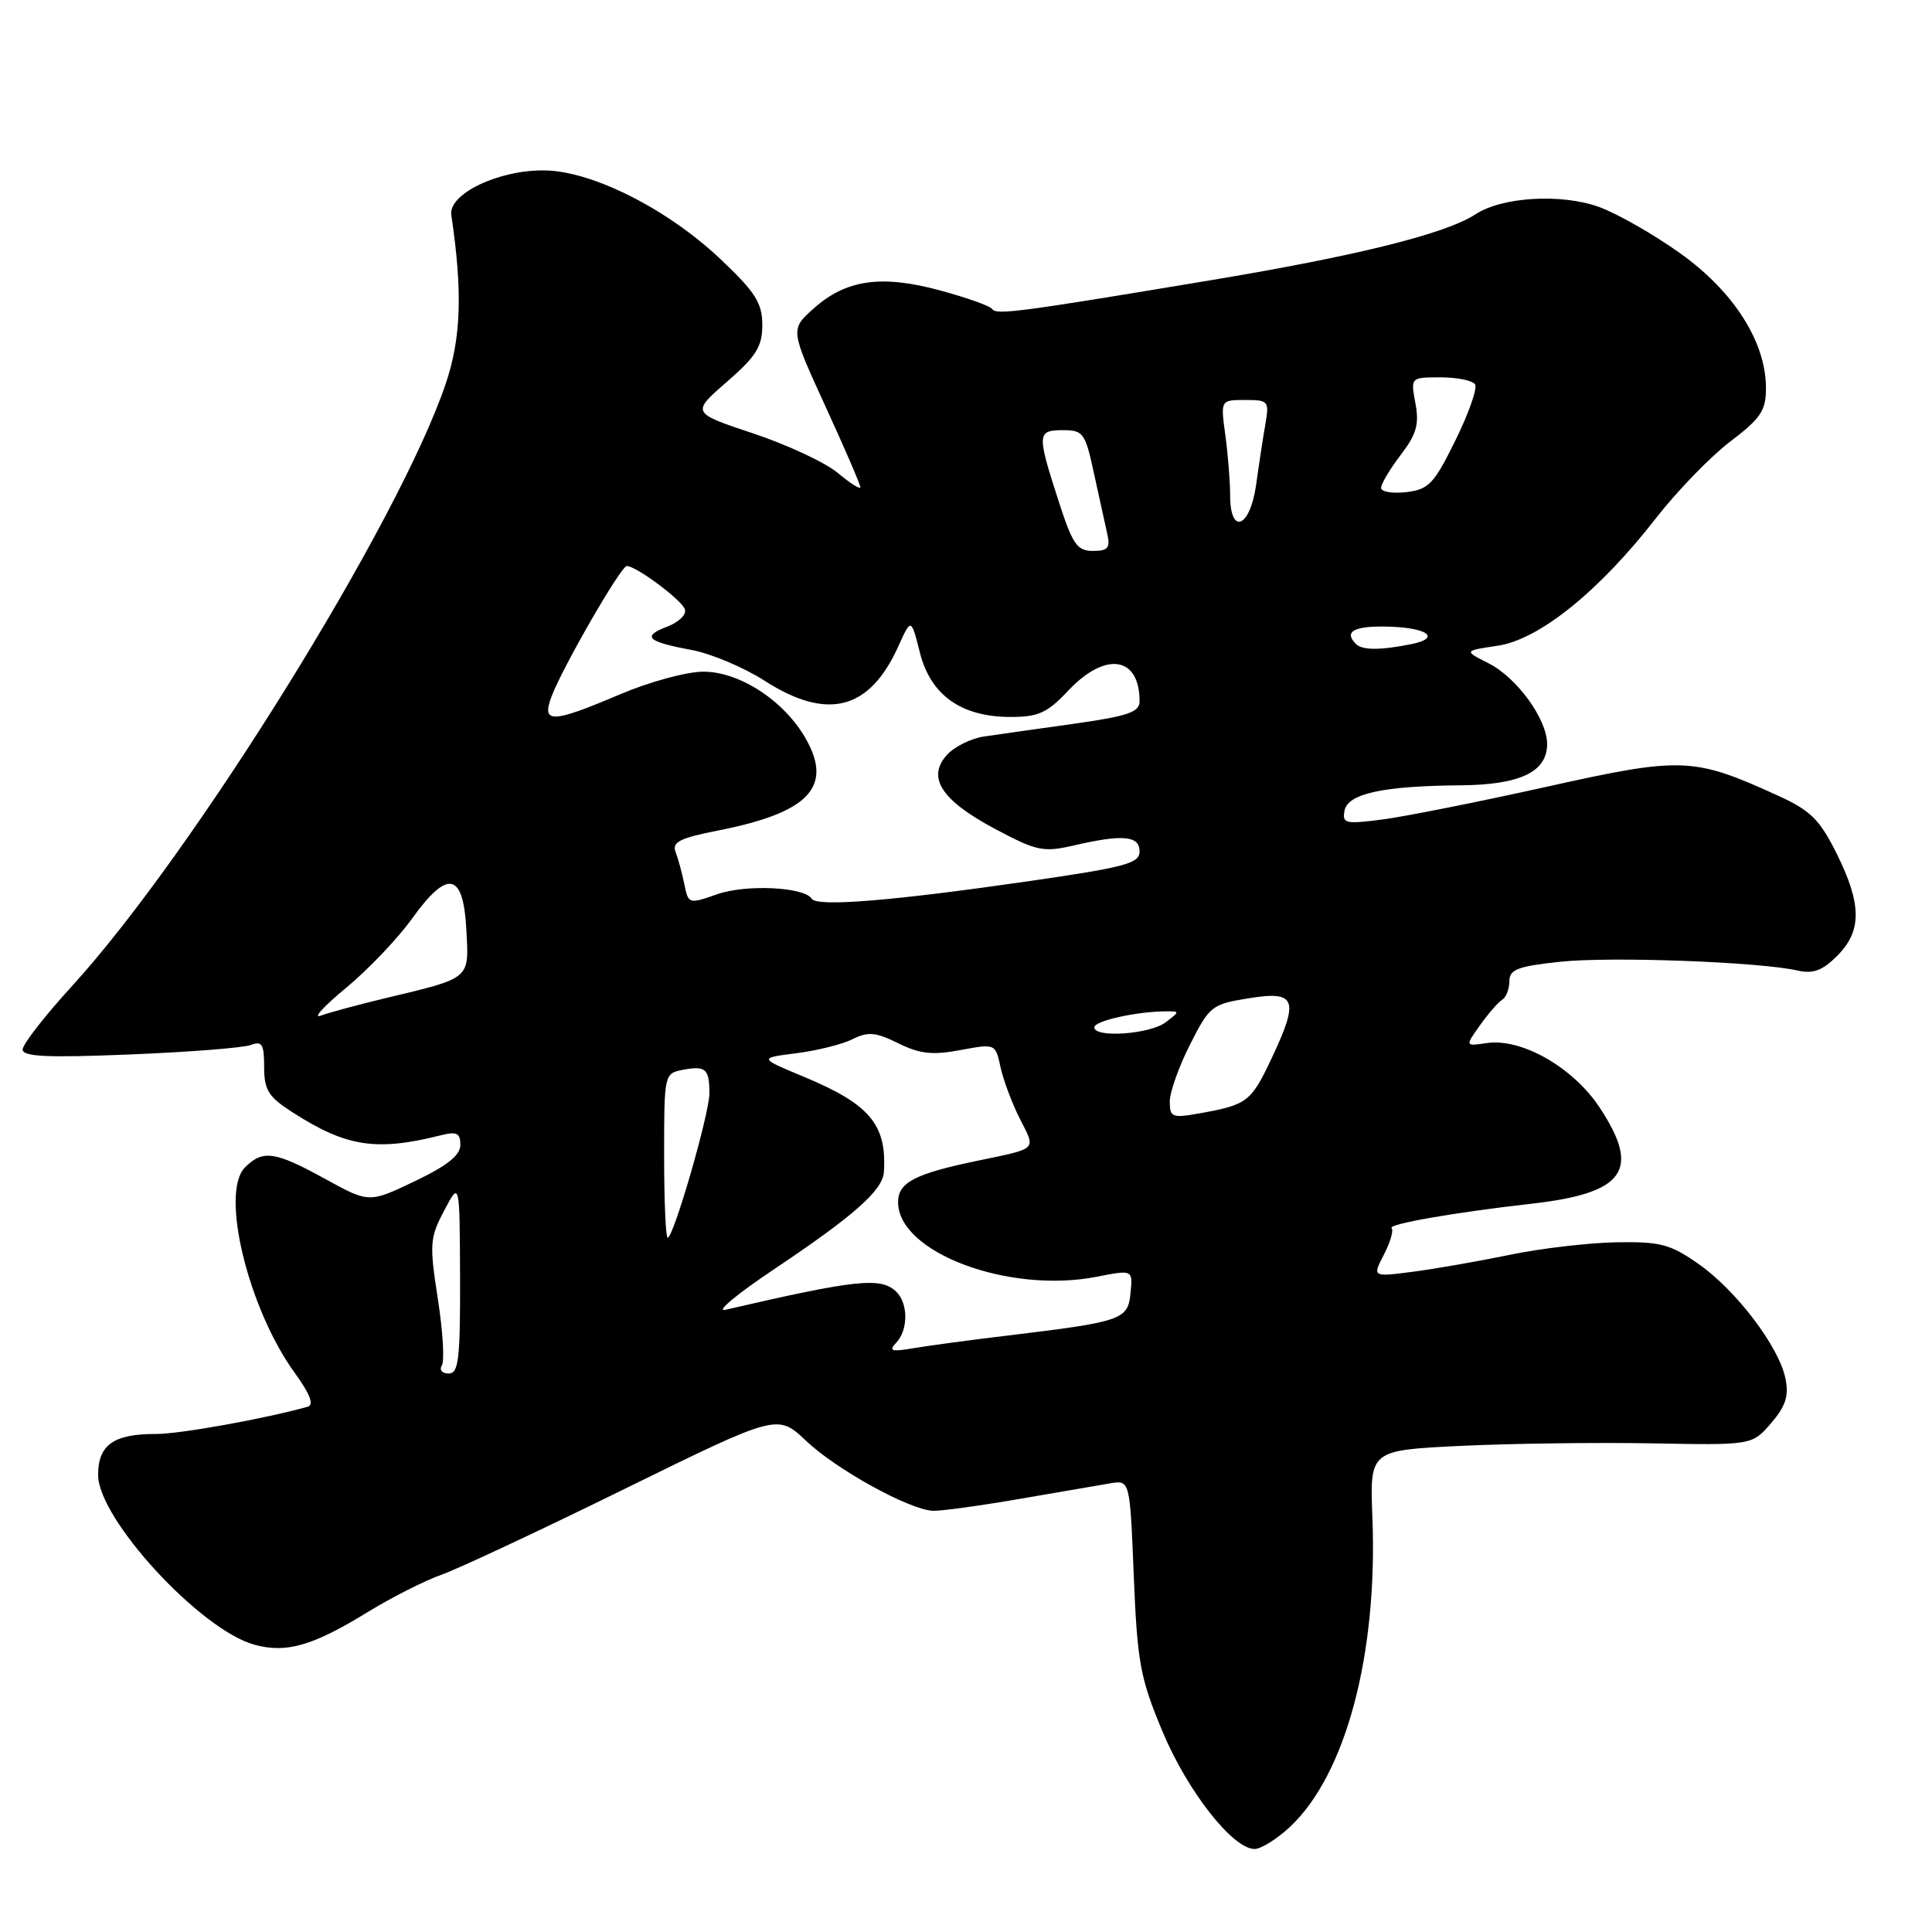 <?xml version="1.0" encoding="UTF-8" standalone="no"?>
<!DOCTYPE svg PUBLIC "-//W3C//DTD SVG 1.1//EN" "http://www.w3.org/Graphics/SVG/1.1/DTD/svg11.dtd" >
<svg xmlns="http://www.w3.org/2000/svg" xmlns:xlink="http://www.w3.org/1999/xlink" version="1.1" viewBox="0 0 256 256">
 <g >
 <path fill="currentColor"
d=" M 170.91 242.09 C 178.32 235.16 182.56 219.27 181.85 201.08 C 181.50 192.17 181.50 192.17 193.50 191.59 C 200.10 191.27 211.50 191.12 218.83 191.25 C 232.15 191.50 232.15 191.50 234.67 188.59 C 236.60 186.35 237.05 184.98 236.59 182.70 C 235.75 178.48 230.10 171.02 225.09 167.50 C 221.31 164.85 220.03 164.51 214.16 164.61 C 210.50 164.68 204.12 165.42 200.00 166.28 C 195.88 167.13 190.10 168.14 187.17 168.52 C 181.84 169.21 181.84 169.21 183.38 166.23 C 184.23 164.59 184.68 163.02 184.39 162.73 C 183.87 162.20 192.76 160.65 202.92 159.50 C 215.31 158.10 217.46 155.06 211.95 146.74 C 208.43 141.42 201.62 137.54 197.02 138.21 C 194.12 138.64 194.12 138.64 196.11 135.85 C 197.20 134.31 198.52 132.80 199.05 132.47 C 199.57 132.15 200.00 131.04 200.00 130.02 C 200.00 128.46 201.09 128.04 206.71 127.44 C 213.40 126.72 233.10 127.45 238.19 128.60 C 240.25 129.07 241.48 128.61 243.44 126.65 C 246.73 123.36 246.71 119.82 243.35 113.07 C 241.11 108.58 239.90 107.39 235.60 105.43 C 224.36 100.31 222.91 100.25 204.85 104.27 C 195.86 106.27 186.09 108.21 183.15 108.59 C 178.26 109.22 177.83 109.12 178.16 107.41 C 178.59 105.16 183.25 104.14 193.53 104.06 C 201.42 103.99 205.00 102.29 205.00 98.59 C 205.00 95.29 200.99 89.77 197.21 87.87 C 193.96 86.23 193.96 86.23 198.47 85.56 C 203.98 84.73 211.91 78.33 219.44 68.64 C 222.23 65.06 226.64 60.51 229.25 58.52 C 233.32 55.43 234.00 54.41 234.00 51.42 C 234.00 45.32 229.74 38.63 222.63 33.56 C 219.12 31.05 214.27 28.29 211.87 27.42 C 206.88 25.62 199.05 26.08 195.52 28.39 C 191.58 30.97 179.97 33.87 160.50 37.12 C 134.94 41.38 131.98 41.77 131.46 40.94 C 131.22 40.55 128.13 39.45 124.59 38.49 C 116.79 36.37 112.10 37.04 107.81 40.88 C 104.71 43.65 104.71 43.65 109.35 53.79 C 111.91 59.36 114.00 64.21 114.00 64.55 C 114.00 64.90 112.67 64.05 111.03 62.68 C 109.40 61.31 104.36 58.95 99.83 57.44 C 91.60 54.70 91.60 54.70 96.31 50.60 C 100.23 47.19 101.01 45.92 101.01 43.04 C 101.00 40.14 100.10 38.72 95.45 34.32 C 88.41 27.67 78.49 22.67 72.17 22.58 C 66.07 22.49 59.38 25.70 59.80 28.50 C 61.31 38.61 61.11 44.81 59.05 50.88 C 52.88 69.12 25.60 113.07 9.54 130.66 C 5.94 134.60 3.00 138.38 3.00 139.06 C 3.00 140.02 6.26 140.17 17.25 139.72 C 25.09 139.40 32.29 138.84 33.25 138.46 C 34.72 137.90 35.00 138.37 35.00 141.38 C 35.00 144.44 35.56 145.33 38.75 147.38 C 45.89 151.97 49.84 152.58 58.38 150.44 C 60.53 149.90 61.00 150.13 61.00 151.71 C 61.00 153.08 59.25 154.47 54.95 156.52 C 48.91 159.41 48.91 159.41 43.08 156.21 C 36.43 152.55 34.82 152.32 32.46 154.69 C 29.15 158.00 32.87 173.39 39.06 181.92 C 41.09 184.72 41.64 186.16 40.77 186.40 C 35.10 187.99 23.80 190.02 20.68 190.01 C 15.06 189.99 13.00 191.45 13.00 195.44 C 13.00 201.25 26.53 215.95 33.70 217.93 C 37.93 219.10 41.43 218.09 48.72 213.61 C 51.90 211.66 56.30 209.43 58.50 208.66 C 60.70 207.88 71.62 202.77 82.76 197.29 C 103.03 187.34 103.03 187.34 106.81 190.92 C 110.83 194.73 120.48 200.05 123.62 200.19 C 124.65 200.23 129.78 199.53 135.00 198.63 C 140.22 197.74 145.67 196.80 147.11 196.55 C 149.72 196.11 149.72 196.11 150.23 208.82 C 150.70 220.26 151.07 222.32 154.01 229.37 C 157.31 237.30 163.34 245.00 166.24 245.00 C 167.09 245.00 169.19 243.69 170.91 242.09 Z  M 58.55 180.92 C 58.92 180.32 58.68 176.34 58.01 172.07 C 56.89 164.84 56.95 164.02 58.86 160.40 C 60.91 156.50 60.91 156.50 60.96 169.25 C 60.99 180.15 60.77 182.00 59.44 182.00 C 58.58 182.00 58.18 181.52 58.55 180.92 Z  M 118.75 177.92 C 120.34 176.25 120.36 172.76 118.80 171.20 C 116.78 169.18 113.54 169.52 96.10 173.56 C 94.78 173.86 97.70 171.43 102.60 168.16 C 113.18 161.07 116.96 157.73 117.12 155.30 C 117.52 149.01 115.24 146.31 106.52 142.68 C 100.53 140.19 100.53 140.19 105.52 139.56 C 108.26 139.21 111.61 138.38 112.96 137.70 C 115.02 136.67 116.03 136.76 119.02 138.24 C 121.88 139.65 123.55 139.84 127.25 139.14 C 131.89 138.28 131.90 138.28 132.57 141.39 C 132.94 143.10 134.10 146.20 135.15 148.27 C 137.27 152.45 137.60 152.12 129.50 153.81 C 121.18 155.54 119.00 156.69 119.00 159.30 C 119.00 165.96 133.64 171.45 145.30 169.18 C 150.11 168.24 150.11 168.24 149.80 171.33 C 149.46 174.88 148.72 175.13 133.50 176.97 C 128.55 177.56 122.92 178.32 121.00 178.65 C 118.12 179.14 117.72 179.01 118.75 177.92 Z  M 88.00 153.12 C 88.00 142.33 88.02 142.23 90.48 141.76 C 93.50 141.18 94.00 141.62 94.00 144.87 C 94.00 147.57 89.25 164.00 88.47 164.00 C 88.21 164.00 88.00 159.10 88.00 153.12 Z  M 155.00 145.96 C 155.00 144.72 156.21 141.31 157.69 138.40 C 160.26 133.31 160.58 133.06 165.44 132.28 C 171.77 131.25 172.20 132.40 168.45 140.33 C 165.74 146.05 165.27 146.40 158.75 147.56 C 155.33 148.16 155.00 148.03 155.00 145.96 Z  M 145.00 136.13 C 145.00 135.28 150.56 134.03 154.44 134.01 C 156.36 134.00 156.36 134.01 154.44 135.47 C 152.35 137.05 145.00 137.56 145.00 136.13 Z  M 45.83 130.92 C 48.76 128.50 52.72 124.35 54.62 121.69 C 59.34 115.13 61.40 115.58 61.80 123.26 C 62.14 129.81 62.46 129.54 51.00 132.28 C 47.42 133.14 43.60 134.17 42.50 134.58 C 41.40 134.98 42.90 133.34 45.83 130.92 Z  M 90.68 117.17 C 90.38 115.70 89.86 113.78 89.52 112.89 C 89.01 111.58 90.07 111.05 95.18 110.04 C 107.09 107.70 110.36 104.32 106.84 98.00 C 104.01 92.92 98.06 89.00 93.19 89.00 C 91.00 89.00 86.04 90.35 82.16 92.00 C 73.10 95.86 71.71 95.90 73.09 92.27 C 74.58 88.34 82.28 75.00 83.05 75.00 C 84.30 75.00 90.35 79.51 90.75 80.74 C 90.98 81.43 89.94 82.45 88.44 83.02 C 85.00 84.33 85.71 85.02 91.62 86.12 C 94.21 86.60 98.57 88.44 101.31 90.20 C 109.62 95.53 115.19 94.11 119.01 85.69 C 120.73 81.88 120.73 81.88 121.89 86.47 C 123.31 92.11 127.36 94.99 133.88 95.00 C 137.60 95.00 138.77 94.47 141.56 91.50 C 146.49 86.28 151.00 86.96 151.00 92.92 C 151.00 94.37 149.46 94.89 142.25 95.91 C 137.44 96.58 132.10 97.34 130.39 97.59 C 128.68 97.84 126.47 98.93 125.48 100.02 C 122.77 103.02 124.73 106.04 131.82 109.82 C 137.33 112.76 138.24 112.95 142.18 112.05 C 148.77 110.52 151.00 110.72 151.00 112.82 C 151.00 114.41 149.08 114.92 136.25 116.77 C 118.19 119.38 108.23 120.19 107.56 119.09 C 106.59 117.52 98.82 117.15 95.00 118.50 C 91.27 119.81 91.21 119.79 90.68 117.17 Z  M 179.67 85.33 C 178.10 83.76 179.28 83.00 183.25 83.02 C 188.93 83.04 191.25 84.50 186.96 85.36 C 182.85 86.18 180.51 86.17 179.67 85.33 Z  M 140.20 66.18 C 137.39 57.47 137.42 57.00 140.86 57.00 C 143.54 57.00 143.81 57.38 144.96 62.75 C 145.65 65.91 146.44 69.51 146.72 70.75 C 147.14 72.61 146.81 73.00 144.81 73.00 C 142.70 73.00 142.11 72.12 140.20 66.18 Z  M 163.00 65.64 C 163.00 63.79 162.71 60.19 162.36 57.64 C 161.73 53.00 161.73 53.00 164.98 53.00 C 168.09 53.00 168.20 53.14 167.66 56.25 C 167.35 58.04 166.80 61.64 166.44 64.25 C 165.64 69.93 163.00 70.99 163.00 65.64 Z  M 183.00 64.64 C 183.00 64.12 184.17 62.16 185.60 60.28 C 187.70 57.53 188.07 56.21 187.55 53.44 C 186.91 50.00 186.91 50.00 190.90 50.00 C 193.09 50.00 195.14 50.42 195.46 50.94 C 195.78 51.45 194.61 54.79 192.85 58.35 C 190.00 64.14 189.31 64.86 186.33 65.21 C 184.50 65.42 183.00 65.17 183.00 64.64 Z "/>
</g>
</svg>